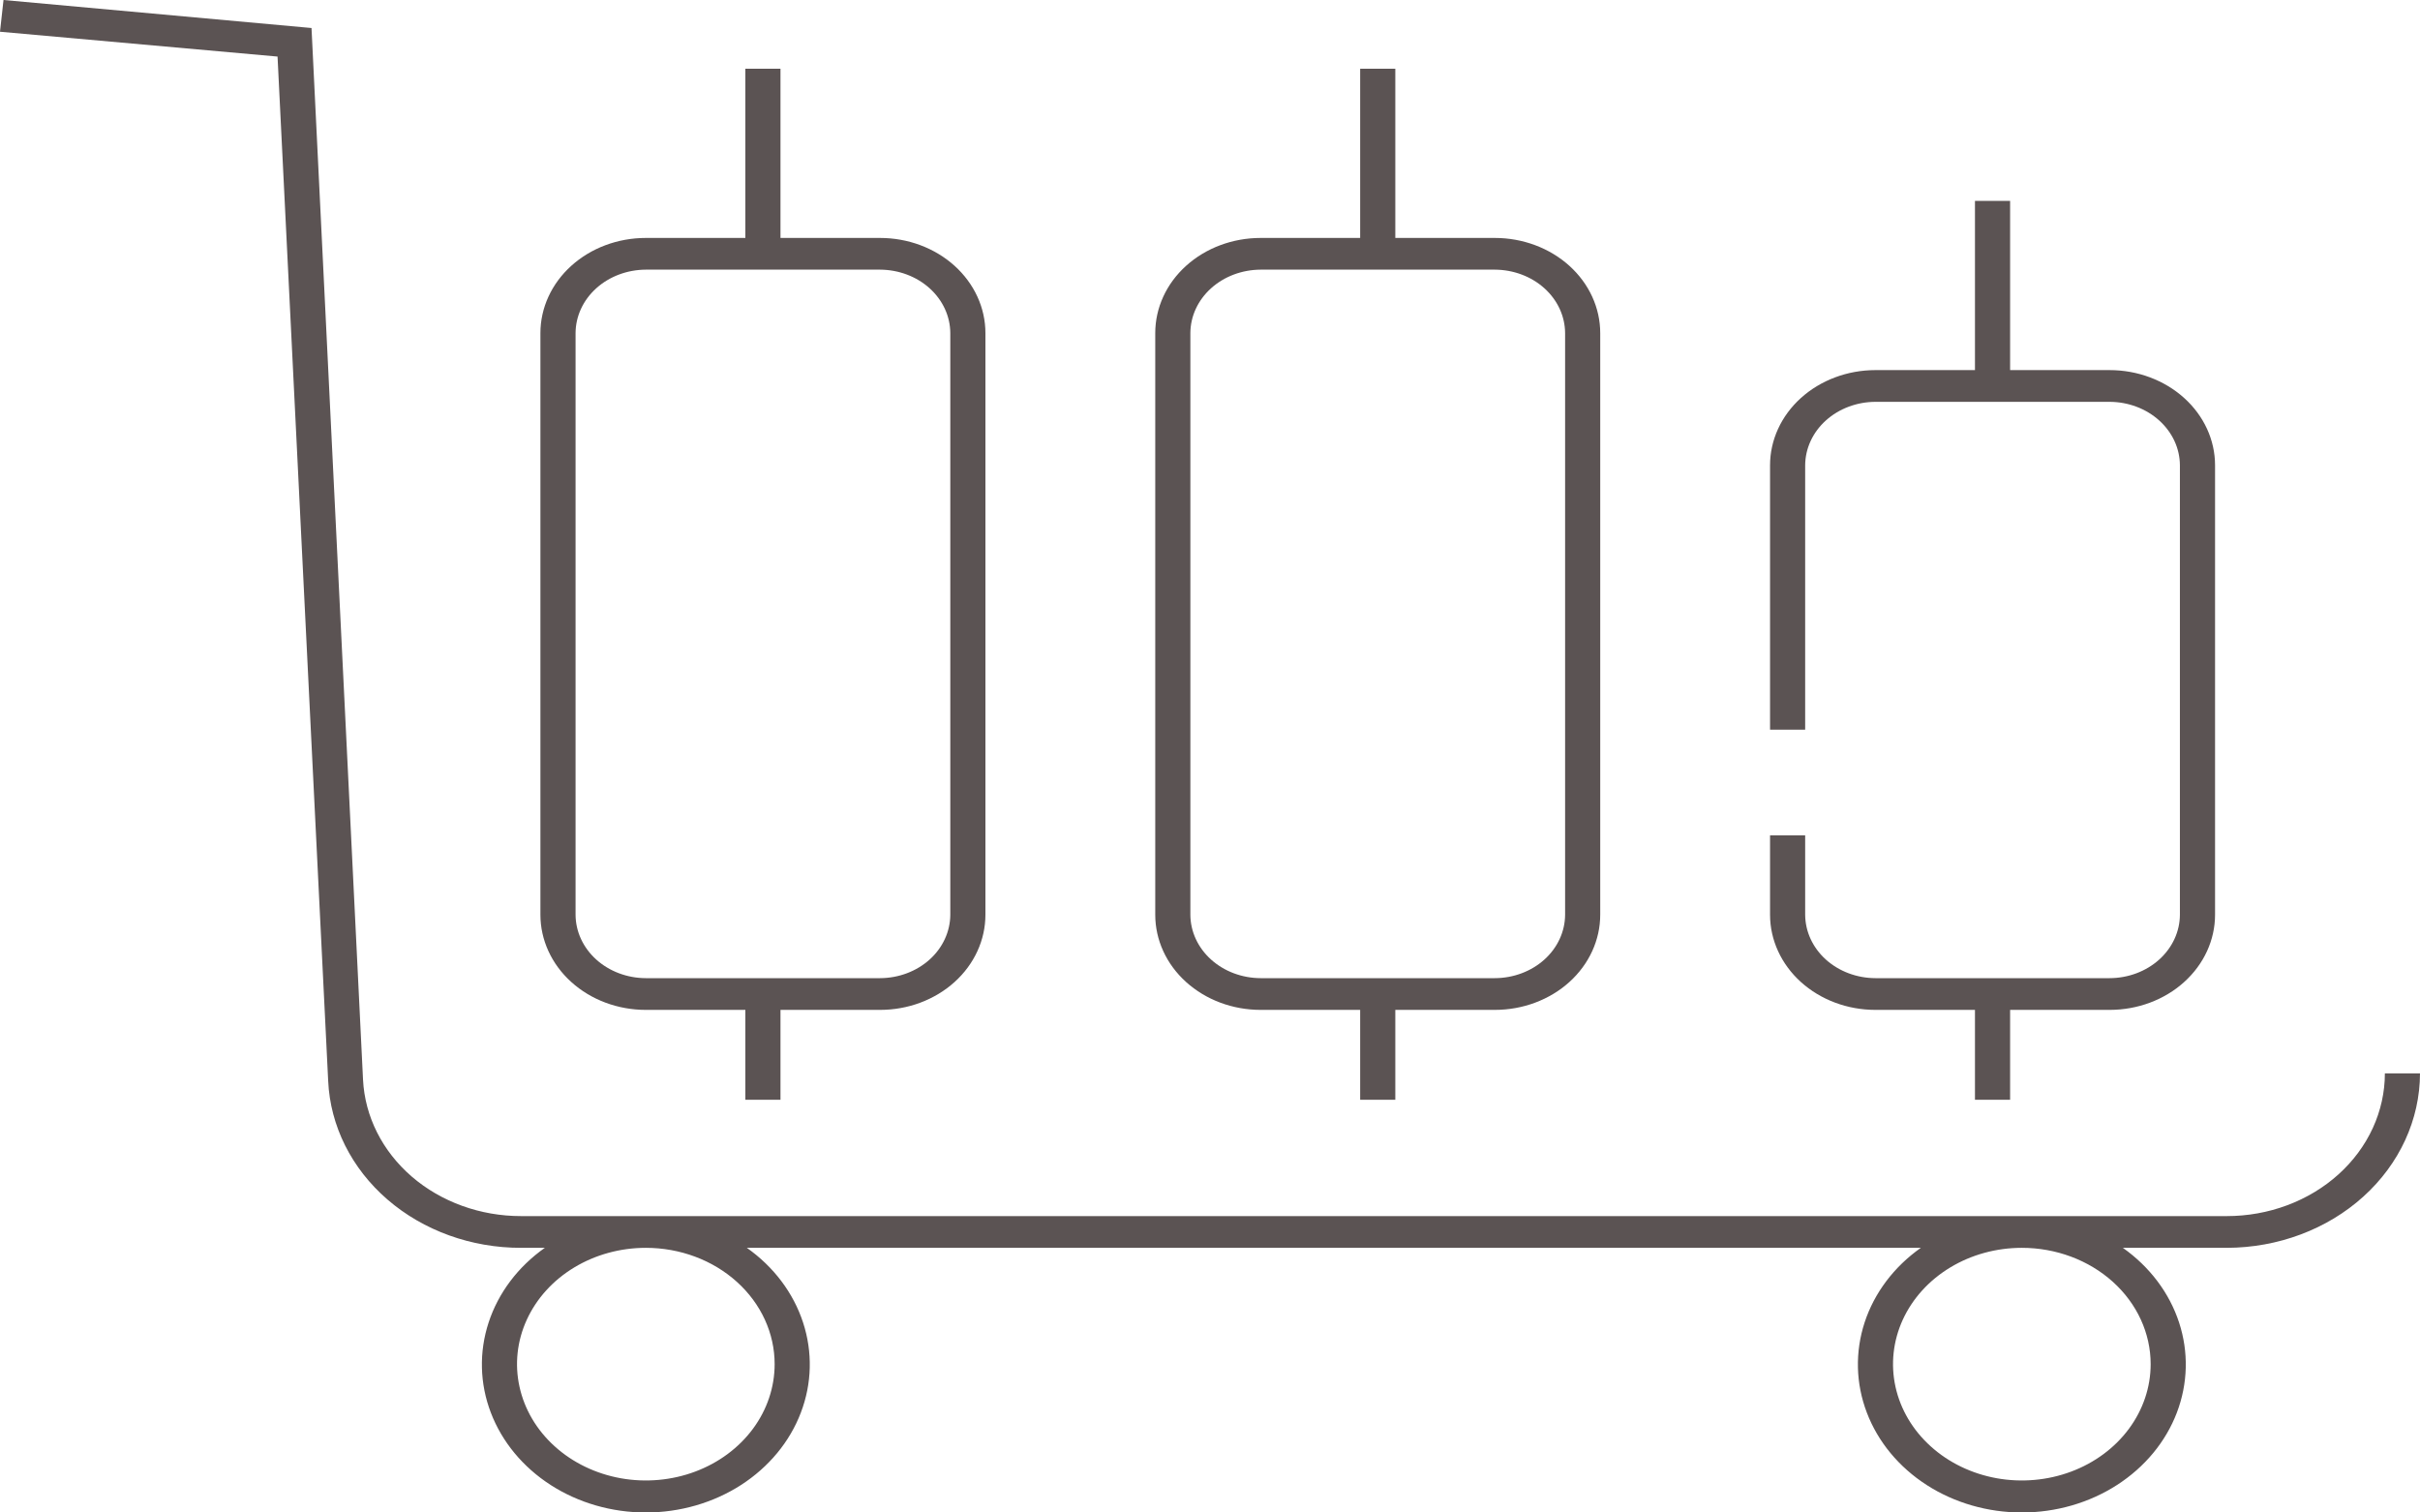 <svg width="80" height="50" viewBox="0 0 80 50" fill="none" xmlns="http://www.w3.org/2000/svg">
<path d="M38.19 11.012V30.239C38.19 31.073 38.556 31.874 39.21 32.464C39.863 33.054 40.749 33.385 41.674 33.385H44.964V36.357H46.126V33.385H49.416C50.34 33.385 51.226 33.054 51.88 32.464C52.533 31.874 52.9 31.073 52.9 30.239V11.012C52.9 10.177 52.533 9.377 51.88 8.787C51.226 8.197 50.34 7.866 49.416 7.866H46.126V2.272H44.964V7.866H41.674C40.749 7.866 39.863 8.197 39.21 8.787C38.556 9.377 38.19 10.177 38.19 11.012ZM39.351 11.012C39.353 10.456 39.599 9.924 40.034 9.531C40.469 9.138 41.058 8.917 41.674 8.914H49.416C50.031 8.917 50.621 9.138 51.056 9.531C51.491 9.924 51.736 10.456 51.739 11.012V30.239C51.736 30.794 51.491 31.327 51.056 31.72C50.621 32.112 50.031 32.334 49.416 32.336H41.674C41.058 32.334 40.469 32.112 40.034 31.72C39.599 31.327 39.353 30.794 39.351 30.239V11.012Z" fill="#5B5353"/>
<path d="M58.514 27.617V30.239C58.514 31.073 58.881 31.874 59.534 32.464C60.188 33.054 61.074 33.385 61.998 33.385H65.288V36.357H66.45V33.385H69.74C70.664 33.385 71.551 33.054 72.204 32.464C72.858 31.874 73.225 31.073 73.225 30.239V15.382C73.225 14.547 72.858 13.747 72.204 13.157C71.551 12.567 70.664 12.235 69.74 12.235H66.45V6.642H65.288V12.235H61.998C61.074 12.235 60.188 12.567 59.534 13.157C58.881 13.747 58.514 14.547 58.514 15.382V24.121H59.675V15.382C59.678 14.826 59.923 14.294 60.358 13.901C60.793 13.508 61.383 13.286 61.998 13.284H69.74C70.356 13.286 70.945 13.508 71.38 13.901C71.815 14.294 72.061 14.826 72.063 15.382V30.239C72.061 30.794 71.815 31.327 71.38 31.72C70.945 32.112 70.356 32.334 69.74 32.336H61.998C61.383 32.334 60.793 32.112 60.358 31.72C59.923 31.327 59.678 30.794 59.675 30.239V27.617H58.514Z" fill="#5B5353"/>
<path d="M24.64 2.272V7.866H21.349C20.425 7.866 19.539 8.197 18.886 8.787C18.232 9.377 17.865 10.177 17.865 11.012V30.239C17.865 31.073 18.232 31.874 18.886 32.464C19.539 33.054 20.425 33.385 21.349 33.385H24.64V36.357H25.801V33.385H29.092C29.549 33.385 30.003 33.304 30.425 33.146C30.848 32.987 31.232 32.756 31.556 32.464C31.879 32.172 32.136 31.825 32.311 31.443C32.486 31.061 32.576 30.652 32.576 30.239V11.012C32.576 10.599 32.486 10.19 32.311 9.808C32.136 9.426 31.879 9.079 31.556 8.787C31.232 8.495 30.848 8.263 30.425 8.105C30.003 7.947 29.549 7.866 29.092 7.866H25.801V2.272H24.64ZM29.092 8.914C29.707 8.917 30.297 9.138 30.732 9.531C31.167 9.924 31.412 10.456 31.415 11.012V30.239C31.412 30.794 31.167 31.327 30.732 31.72C30.297 32.112 29.707 32.334 29.092 32.336H21.349C20.734 32.334 20.145 32.112 19.71 31.72C19.275 31.327 19.029 30.794 19.027 30.239V11.012C19.029 10.456 19.275 9.924 19.71 9.531C20.145 9.138 20.734 8.917 21.349 8.914H29.092Z" fill="#5B5353"/>
<path d="M73.612 40.202H17.227C15.88 40.203 14.585 39.735 13.611 38.895C12.638 38.054 12.061 36.907 12.001 35.692L10.298 0.926L0.116 0L0 1.049L9.175 1.87L10.849 35.736C10.917 37.221 11.619 38.626 12.808 39.654C13.997 40.682 15.581 41.254 17.227 41.251H18.011C17.122 41.878 16.473 42.741 16.153 43.718C15.833 44.695 15.858 45.737 16.226 46.7C16.594 47.664 17.285 48.499 18.203 49.091C19.122 49.682 20.222 50 21.35 50C22.478 50 23.578 49.682 24.497 49.091C25.415 48.499 26.107 47.664 26.474 46.7C26.842 45.737 26.867 44.695 26.547 43.718C26.227 42.741 25.578 41.878 24.689 41.251H63.499C62.61 41.878 61.96 42.741 61.64 43.718C61.321 44.695 61.346 45.737 61.714 46.7C62.081 47.664 62.772 48.499 63.691 49.091C64.609 49.682 65.71 50 66.838 50C67.966 50 69.066 49.682 69.984 49.091C70.903 48.499 71.594 47.664 71.962 46.7C72.329 45.737 72.355 44.695 72.035 43.718C71.715 42.741 71.065 41.878 70.177 41.251H73.612C75.306 41.248 76.929 40.64 78.126 39.559C79.324 38.477 79.997 37.012 80 35.483H78.839C78.839 36.102 78.703 36.716 78.441 37.289C78.178 37.861 77.793 38.382 77.308 38.82C76.823 39.258 76.246 39.606 75.612 39.843C74.978 40.08 74.299 40.202 73.612 40.202ZM25.608 45.096C25.608 45.857 25.359 46.6 24.891 47.233C24.423 47.865 23.758 48.358 22.98 48.649C22.202 48.94 21.345 49.016 20.519 48.868C19.693 48.719 18.934 48.353 18.339 47.815C17.743 47.278 17.338 46.592 17.174 45.846C17.009 45.1 17.093 44.327 17.416 43.625C17.738 42.922 18.284 42.321 18.984 41.899C19.685 41.476 20.508 41.251 21.35 41.251C22.48 41.251 23.563 41.656 24.361 42.377C25.16 43.098 25.608 44.076 25.608 45.096ZM71.096 45.096C71.096 45.857 70.846 46.6 70.378 47.233C69.91 47.865 69.245 48.358 68.467 48.649C67.689 48.94 66.833 49.016 66.007 48.868C65.181 48.719 64.422 48.353 63.827 47.815C63.231 47.278 62.825 46.592 62.661 45.846C62.497 45.1 62.581 44.327 62.903 43.625C63.226 42.922 63.772 42.321 64.472 41.899C65.172 41.476 65.995 41.251 66.838 41.251C67.967 41.251 69.05 41.656 69.849 42.377C70.647 43.098 71.096 44.076 71.096 45.096Z" fill="#5B5353"/>
</svg>
